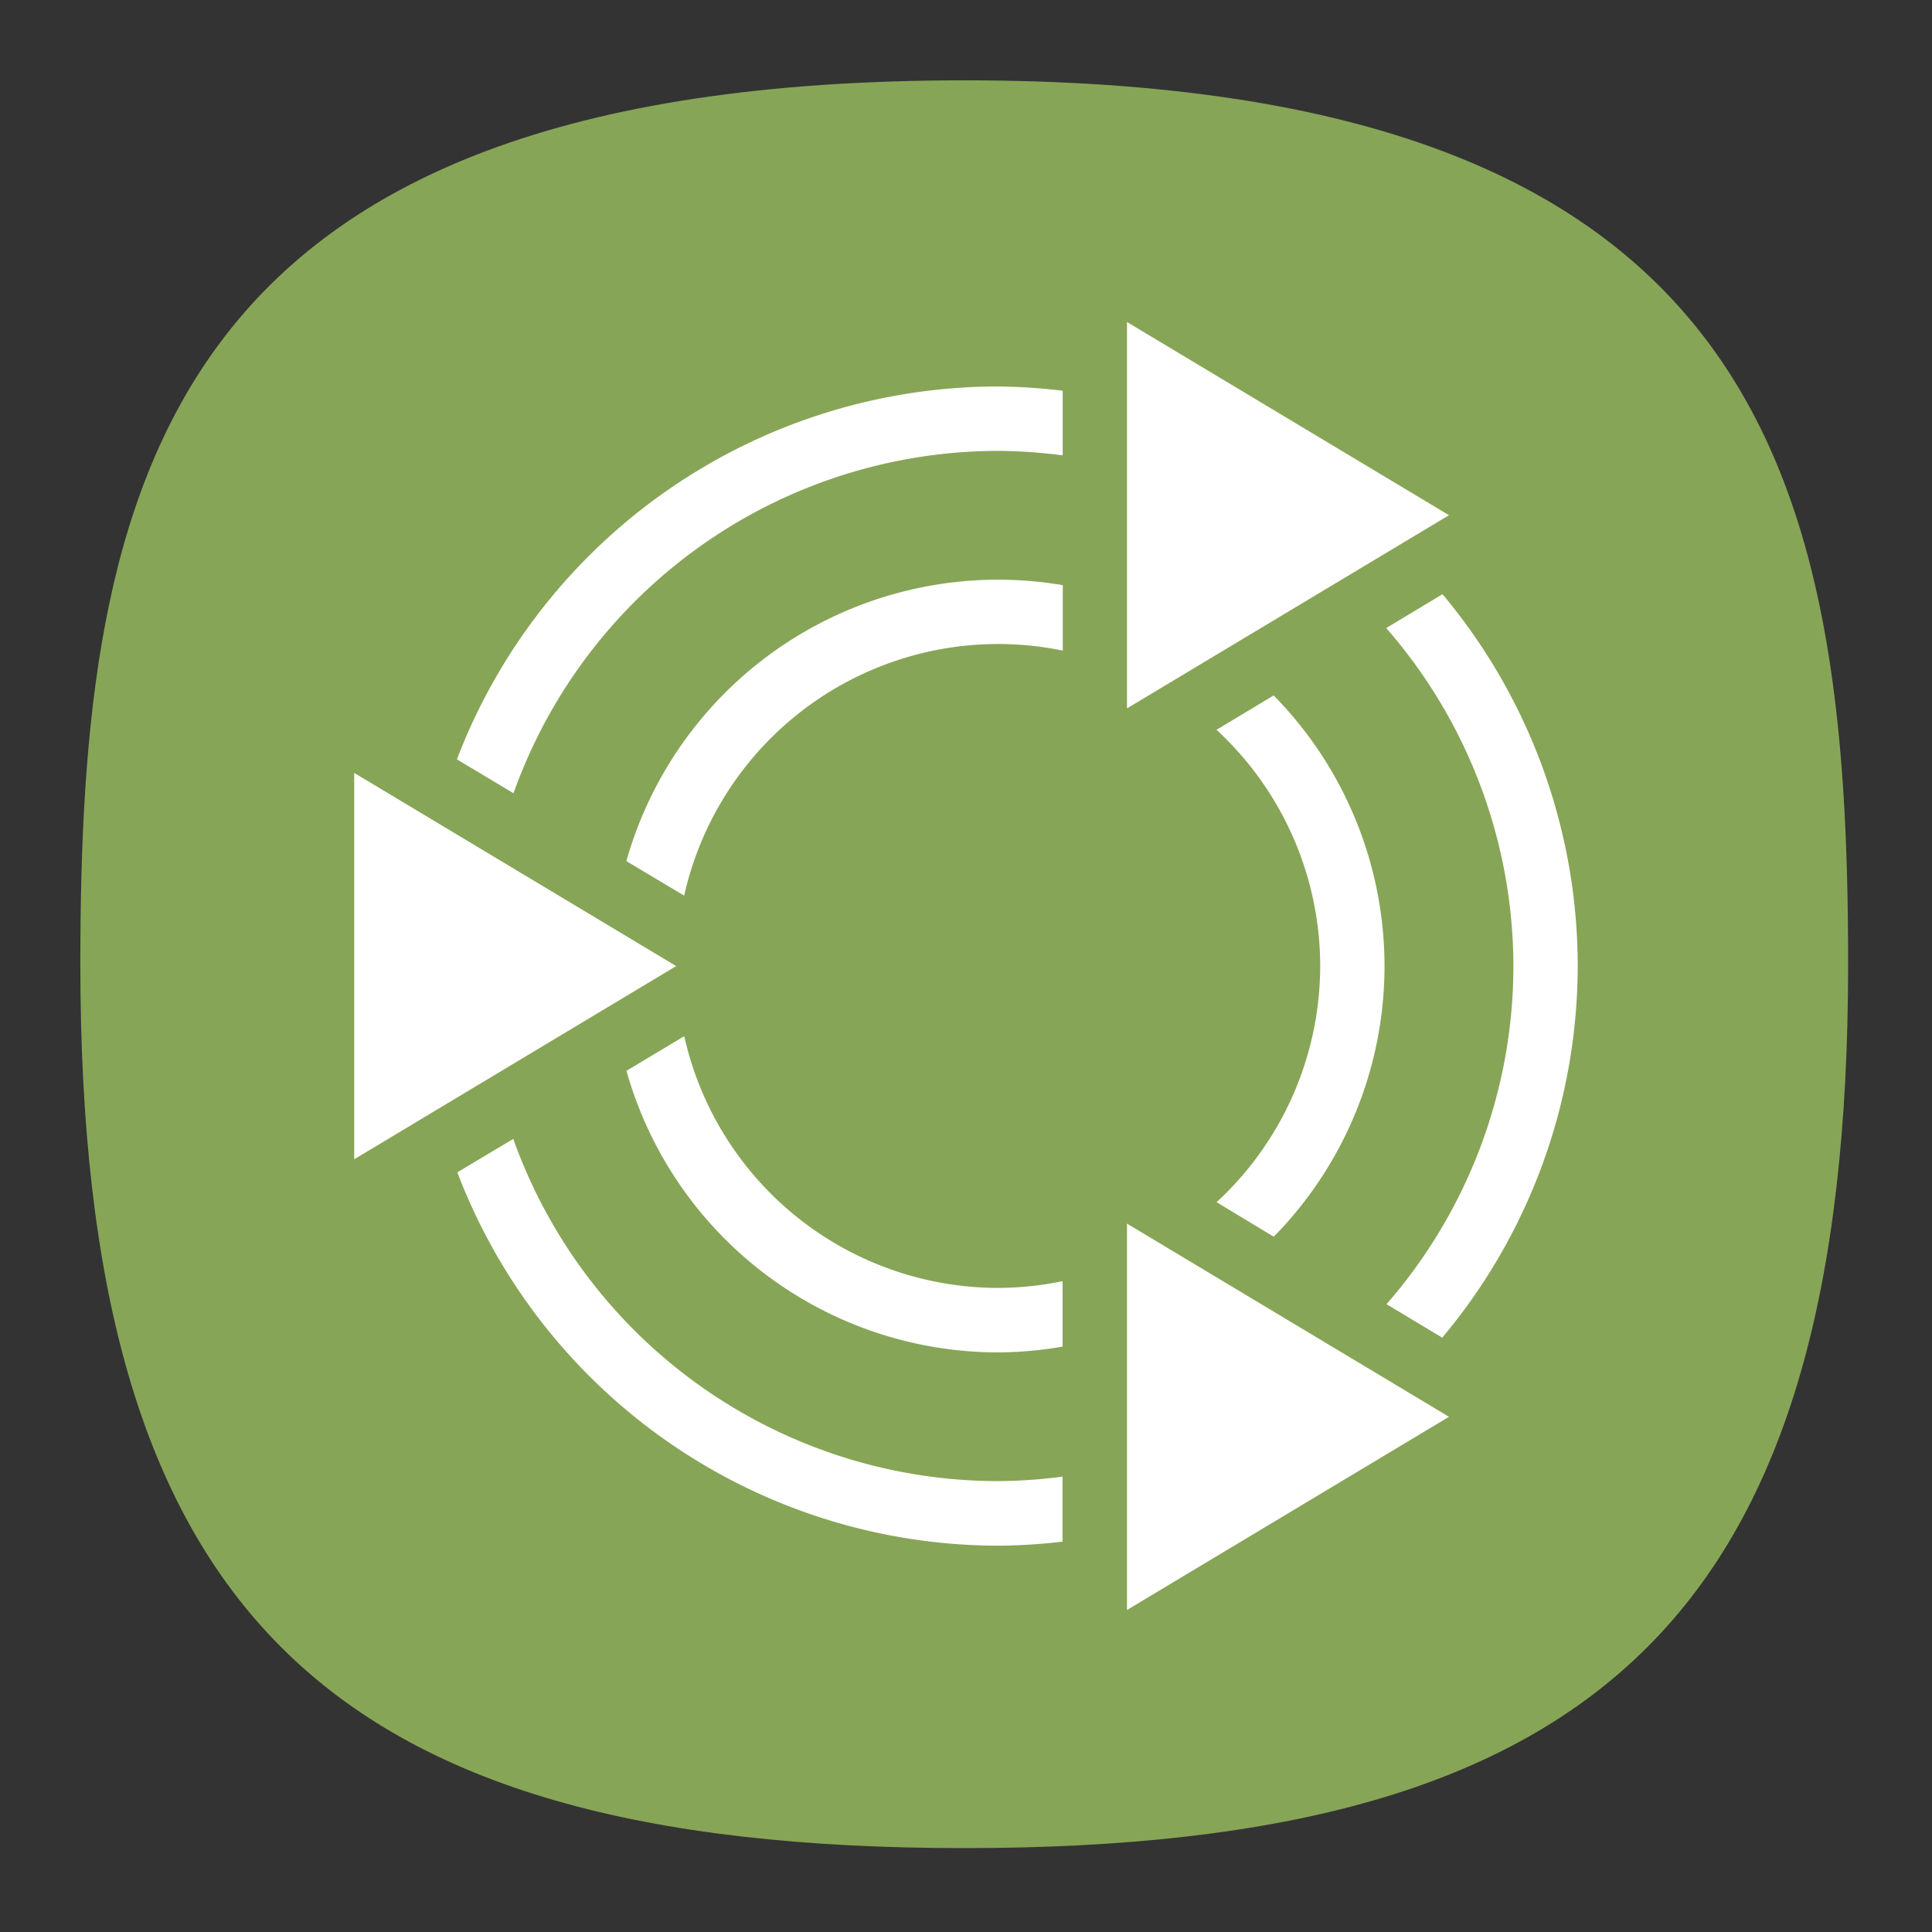 <svg xmlns="http://www.w3.org/2000/svg" xml:space="preserve" width="24" height="24" fill="none"><rect width="100%" height="100%" fill="#333333" stroke="none"/><defs><radialGradient id="a" cx="0" cy="0" r="1" gradientTransform="matrix(0 22 -22 0 12 1)" gradientUnits="userSpaceOnUse"><stop offset="0" stop-color="#8FC8FF" style="stop-color:#f6f6f6;stop-opacity:1"/><stop offset="1" stop-color="#0056A8" style="stop-color:#cfcfcf;stop-opacity:1"/></radialGradient></defs><path d="M50 5C9.09 5 5 25.455 5 50c0 32.727 12.273 45 45 45 32.727 0 45-12.273 45-45 0-24.545-4.09-45-45-45Z" style="font-variation-settings:normal;display:inline;opacity:1;vector-effect:none;fill:#87a556;fill-opacity:1;stroke-width:4.567;stroke-linecap:butt;stroke-linejoin:miter;stroke-miterlimit:4;stroke-dasharray:none;stroke-dashoffset:0;stroke-opacity:1;-inkscape-stroke:none;stop-color:#000;stop-opacity:1" transform="matrix(.244 0 0 .244 -.222 -.222)"/><path fill="#fff" d="M14 4v4.8l4-2.4zm-1.6.801a7.2 7.2 0 0 0-6.724 4.632l.703.421a6.4 6.4 0 0 1 6.02-4.253 6.4 6.4 0 0 1 .802.056v-.803a7.2 7.2 0 0 0-.801-.053Zm0 2.4a4.8 4.8 0 0 0-4.619 3.496l.718.429A4 4 0 0 1 12.402 8a4 4 0 0 1 .8.082v-.813a4.8 4.8 0 0 0-.8-.068Zm5.52.18-.7.421a6.4 6.4 0 0 1 1.58 4.199 6.4 6.4 0 0 1-1.576 4.2l.692.416a7.2 7.2 0 0 0 1.683-4.616 7.2 7.2 0 0 0-1.68-4.62Zm-2.098 1.258-.71.427a4 4 0 0 1 1.288 2.935 4 4 0 0 1-1.287 2.933l.71.429a4.8 4.8 0 0 0 1.376-3.364 4.8 4.8 0 0 0-1.377-3.36ZM4.4 9.601v4.8l4-2.4zm4.1 3.271-.718.43A4.8 4.8 0 0 0 12.4 16.8a4.8 4.8 0 0 0 .8-.072v-.813a4 4 0 0 1-.8.084A4 4 0 0 1 8.5 12.872Zm-2.124 1.276-.695.415a7.2 7.2 0 0 0 6.718 4.638 7.2 7.2 0 0 0 .8-.05v-.808a6.4 6.4 0 0 1-.8.056 6.4 6.4 0 0 1-6.023-4.251zM14 15.2V20l4-2.4z"/></svg>